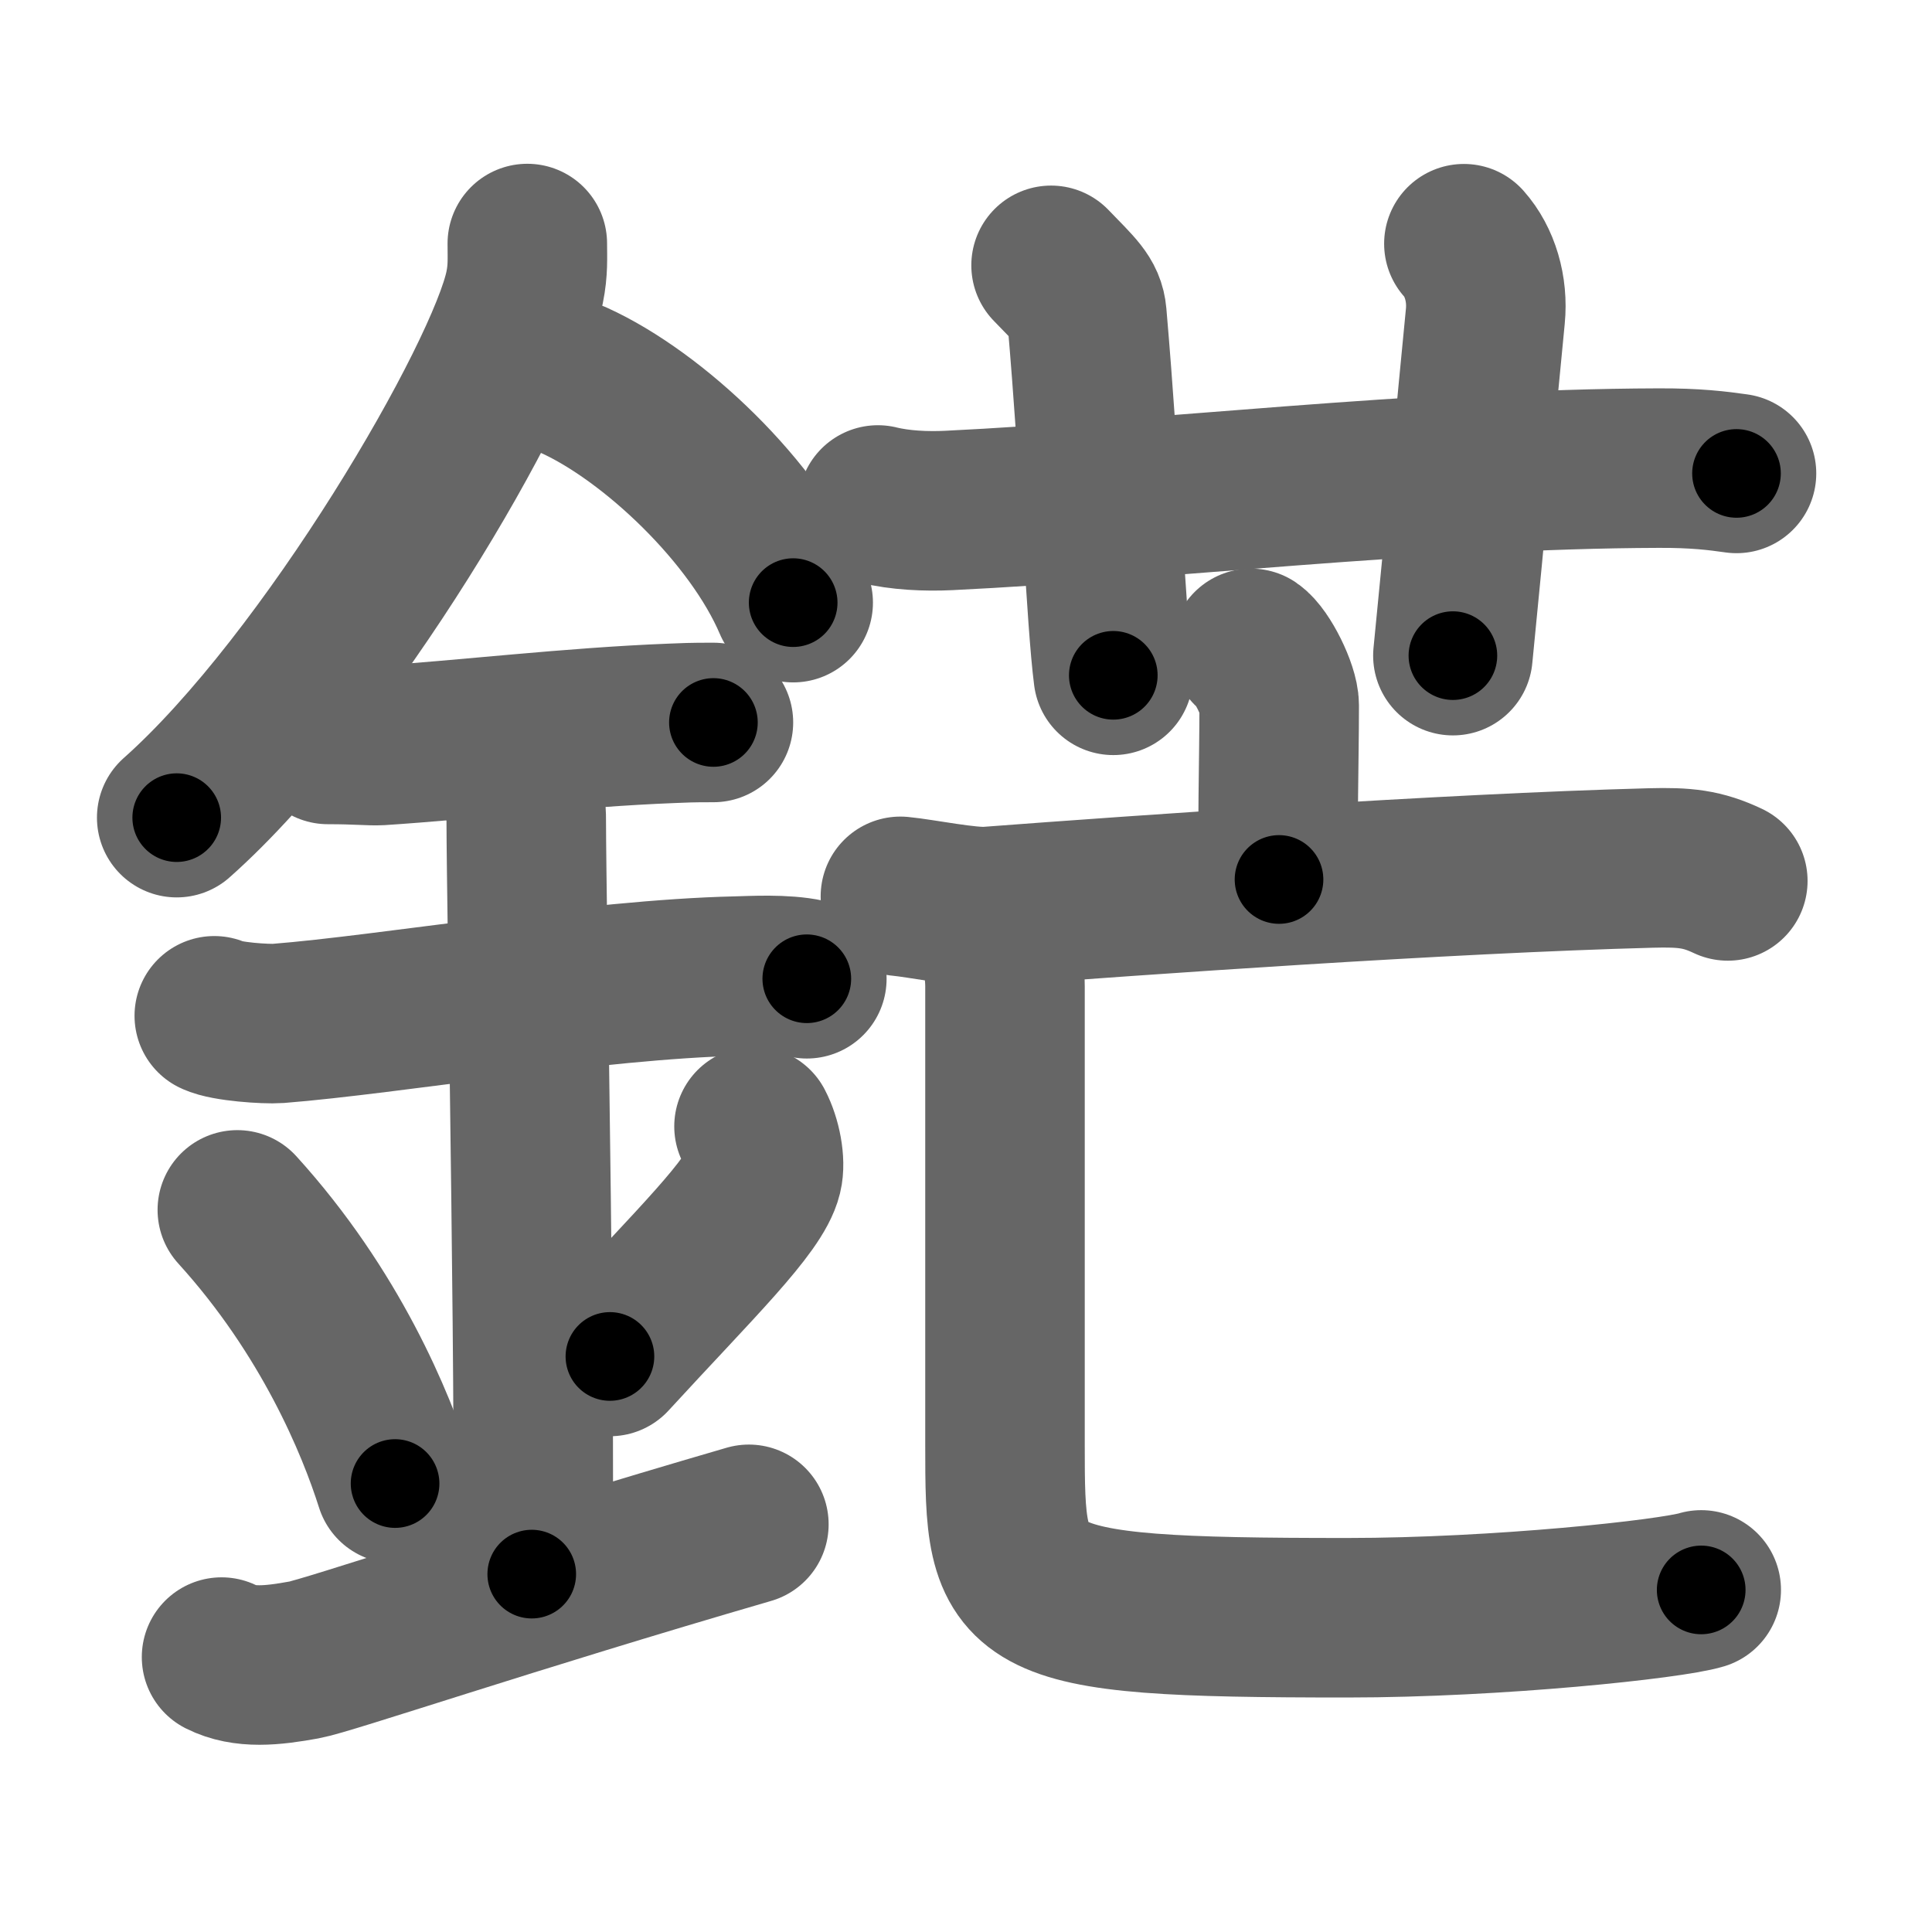 <svg xmlns="http://www.w3.org/2000/svg" width="109" height="109" viewBox="0 0 109 109" id="92e9"><g fill="none" stroke="#666" stroke-width="9" stroke-linecap="round" stroke-linejoin="round"><g><g><path d="M29.75,13.74c0,0.82,0.05,1.48-0.15,2.47c-1.05,5.14-11.06,22.31-19.63,29.92" /><path d="M32.39,21.46c4.47,2.03,10.18,7.42,12.36,12.54" /><path d="M18.5,42c1.66,0,2.41,0.09,2.94,0.06c4.78-0.31,10.8-1.03,16.44-1.25c0.81-0.03,0.99-0.05,2.37-0.05" /><path d="M12.09,57.31c0.68,0.33,2.91,0.48,3.6,0.43c6.24-0.49,17.88-2.49,25.87-2.67c0.85-0.02,2.7-0.13,3.96,0.15" /><path d="M28.45,43.19c1.24,0.78,1.24,2.52,1.24,3.14c0,4.35,0.62,38.13,0.31,42.48" /><path d="M13.39,68.26c5.26,5.79,7.83,12.06,8.9,15.44" /><path d="M42.54,63.55c0.43,0.82,0.65,2.02,0.48,2.71c-0.43,1.78-3.81,5.04-8.61,10.27" /><path d="M12.5,93.49c1.29,0.65,2.85,0.49,4.66,0.16C18.5,93.41,28.8,89.91,42.25,86" /></g><g><g><path d="M49.53,28.49c1.26,0.31,2.73,0.37,3.99,0.31c11.59-0.56,26.68-2.35,40.04-2.39c2.1-0.01,3.36,0.15,4.41,0.3" /><path d="M59.3,14.97c1.42,1.47,1.94,1.9,2.02,2.81c0.76,8.78,1.09,17.25,1.49,20.32" /><path d="M82.59,13.75c0.91,1.02,1.36,2.56,1.21,4.09c-0.56,5.66-1.06,11.41-1.83,19.15" /></g><g><g><path d="M70.58,36.58c0.63,0.43,1.59,2.36,1.59,3.21c0,3.13-0.13,7.18-0.01,9.83" /><g p7:part="1" xmlns:p7="http://kanjivg.tagaini.net"><path d="M50.8,50.57c1.17,0.11,3.83,0.66,4.97,0.57c8.48-0.64,25.7-1.86,37.36-2.17c1.93-0.05,2.91,0.05,4.35,0.73" /></g></g><g p6:part="2" xmlns:p6="http://kanjivg.tagaini.net"><path d="M55.65,51.37c0.7,0.81,1.05,3.14,1.05,4.27c0,10.03,0,22.04,0,25.84c0,9.03,0.05,9.79,19.31,9.79c8.49,0,18.27-1.05,19.97-1.57" /></g></g></g></g></g><g fill="none" stroke="#000" stroke-width="5" stroke-linecap="round" stroke-linejoin="round"><g><g><path d="M29.75,13.74c0,0.82,0.05,1.48-0.15,2.47c-1.05,5.14-11.06,22.31-19.63,29.92" stroke-dasharray="38.57" stroke-dashoffset="38.57"><animate id="0" attributeName="stroke-dashoffset" values="38.57;0" dur="0.39s" fill="freeze" begin="0s;92e9.click" /></path><path d="M32.39,21.46c4.47,2.03,10.18,7.42,12.36,12.54" stroke-dasharray="17.93" stroke-dashoffset="17.93"><animate attributeName="stroke-dashoffset" values="17.93" fill="freeze" begin="92e9.click" /><animate id="1" attributeName="stroke-dashoffset" values="17.93;0" dur="0.18s" fill="freeze" begin="0.end" /></path><path d="M18.5,42c1.66,0,2.41,0.09,2.94,0.06c4.78-0.31,10.8-1.03,16.44-1.25c0.81-0.03,0.99-0.05,2.37-0.05" stroke-dasharray="21.8" stroke-dashoffset="21.8"><animate attributeName="stroke-dashoffset" values="21.8" fill="freeze" begin="92e9.click" /><animate id="2" attributeName="stroke-dashoffset" values="21.8;0" dur="0.22s" fill="freeze" begin="1.end" /></path><path d="M12.09,57.31c0.68,0.33,2.91,0.48,3.6,0.43c6.24-0.49,17.88-2.49,25.87-2.67c0.85-0.02,2.7-0.13,3.96,0.15" stroke-dasharray="33.63" stroke-dashoffset="33.63"><animate attributeName="stroke-dashoffset" values="33.63" fill="freeze" begin="92e9.click" /><animate id="3" attributeName="stroke-dashoffset" values="33.63;0" dur="0.34s" fill="freeze" begin="2.end" /></path><path d="M28.45,43.19c1.24,0.78,1.24,2.52,1.24,3.14c0,4.35,0.62,38.13,0.31,42.48" stroke-dasharray="46.01" stroke-dashoffset="46.01"><animate attributeName="stroke-dashoffset" values="46.01" fill="freeze" begin="92e9.click" /><animate id="4" attributeName="stroke-dashoffset" values="46.01;0" dur="0.46s" fill="freeze" begin="3.end" /></path><path d="M13.39,68.26c5.26,5.79,7.83,12.06,8.9,15.44" stroke-dasharray="17.95" stroke-dashoffset="17.95"><animate attributeName="stroke-dashoffset" values="17.95" fill="freeze" begin="92e9.click" /><animate id="5" attributeName="stroke-dashoffset" values="17.95;0" dur="0.18s" fill="freeze" begin="4.end" /></path><path d="M42.54,63.55c0.43,0.82,0.65,2.02,0.48,2.71c-0.43,1.78-3.81,5.04-8.61,10.27" stroke-dasharray="16.26" stroke-dashoffset="16.26"><animate attributeName="stroke-dashoffset" values="16.26" fill="freeze" begin="92e9.click" /><animate id="6" attributeName="stroke-dashoffset" values="16.26;0" dur="0.16s" fill="freeze" begin="5.end" /></path><path d="M12.5,93.49c1.29,0.65,2.85,0.49,4.66,0.16C18.5,93.41,28.8,89.91,42.25,86" stroke-dasharray="30.98" stroke-dashoffset="30.98"><animate attributeName="stroke-dashoffset" values="30.98" fill="freeze" begin="92e9.click" /><animate id="7" attributeName="stroke-dashoffset" values="30.98;0" dur="0.31s" fill="freeze" begin="6.end" /></path></g><g><g><path d="M49.53,28.49c1.26,0.31,2.73,0.37,3.99,0.31c11.59-0.56,26.68-2.35,40.04-2.39c2.1-0.01,3.36,0.15,4.41,0.3" stroke-dasharray="48.56" stroke-dashoffset="48.56"><animate attributeName="stroke-dashoffset" values="48.56" fill="freeze" begin="92e9.click" /><animate id="8" attributeName="stroke-dashoffset" values="48.56;0" dur="0.49s" fill="freeze" begin="7.end" /></path><path d="M59.3,14.97c1.42,1.47,1.94,1.9,2.02,2.81c0.76,8.78,1.09,17.25,1.49,20.32" stroke-dasharray="23.91" stroke-dashoffset="23.91"><animate attributeName="stroke-dashoffset" values="23.91" fill="freeze" begin="92e9.click" /><animate id="9" attributeName="stroke-dashoffset" values="23.91;0" dur="0.24s" fill="freeze" begin="8.end" /></path><path d="M82.59,13.75c0.91,1.02,1.36,2.56,1.21,4.09c-0.56,5.66-1.06,11.41-1.83,19.15" stroke-dasharray="23.62" stroke-dashoffset="23.62"><animate attributeName="stroke-dashoffset" values="23.62" fill="freeze" begin="92e9.click" /><animate id="10" attributeName="stroke-dashoffset" values="23.62;0" dur="0.24s" fill="freeze" begin="9.end" /></path></g><g><g><path d="M70.58,36.58c0.63,0.43,1.59,2.36,1.59,3.21c0,3.13-0.13,7.18-0.01,9.83" stroke-dasharray="13.48" stroke-dashoffset="13.48"><animate attributeName="stroke-dashoffset" values="13.48" fill="freeze" begin="92e9.click" /><animate id="11" attributeName="stroke-dashoffset" values="13.48;0" dur="0.13s" fill="freeze" begin="10.end" /></path><g p7:part="1" xmlns:p7="http://kanjivg.tagaini.net"><path d="M50.8,50.57c1.17,0.11,3.83,0.66,4.97,0.57c8.48-0.64,25.7-1.86,37.36-2.17c1.93-0.05,2.91,0.05,4.35,0.73" stroke-dasharray="46.9" stroke-dashoffset="46.9"><animate attributeName="stroke-dashoffset" values="46.9" fill="freeze" begin="92e9.click" /><animate id="12" attributeName="stroke-dashoffset" values="46.9;0" dur="0.47s" fill="freeze" begin="11.end" /></path></g></g><g p6:part="2" xmlns:p6="http://kanjivg.tagaini.net"><path d="M55.65,51.37c0.7,0.81,1.05,3.14,1.05,4.27c0,10.03,0,22.04,0,25.84c0,9.03,0.05,9.79,19.31,9.79c8.49,0,18.27-1.05,19.97-1.57" stroke-dasharray="76.52" stroke-dashoffset="76.52"><animate attributeName="stroke-dashoffset" values="76.52" fill="freeze" begin="92e9.click" /><animate id="13" attributeName="stroke-dashoffset" values="76.52;0" dur="0.58s" fill="freeze" begin="12.end" /></path></g></g></g></g></g></svg>